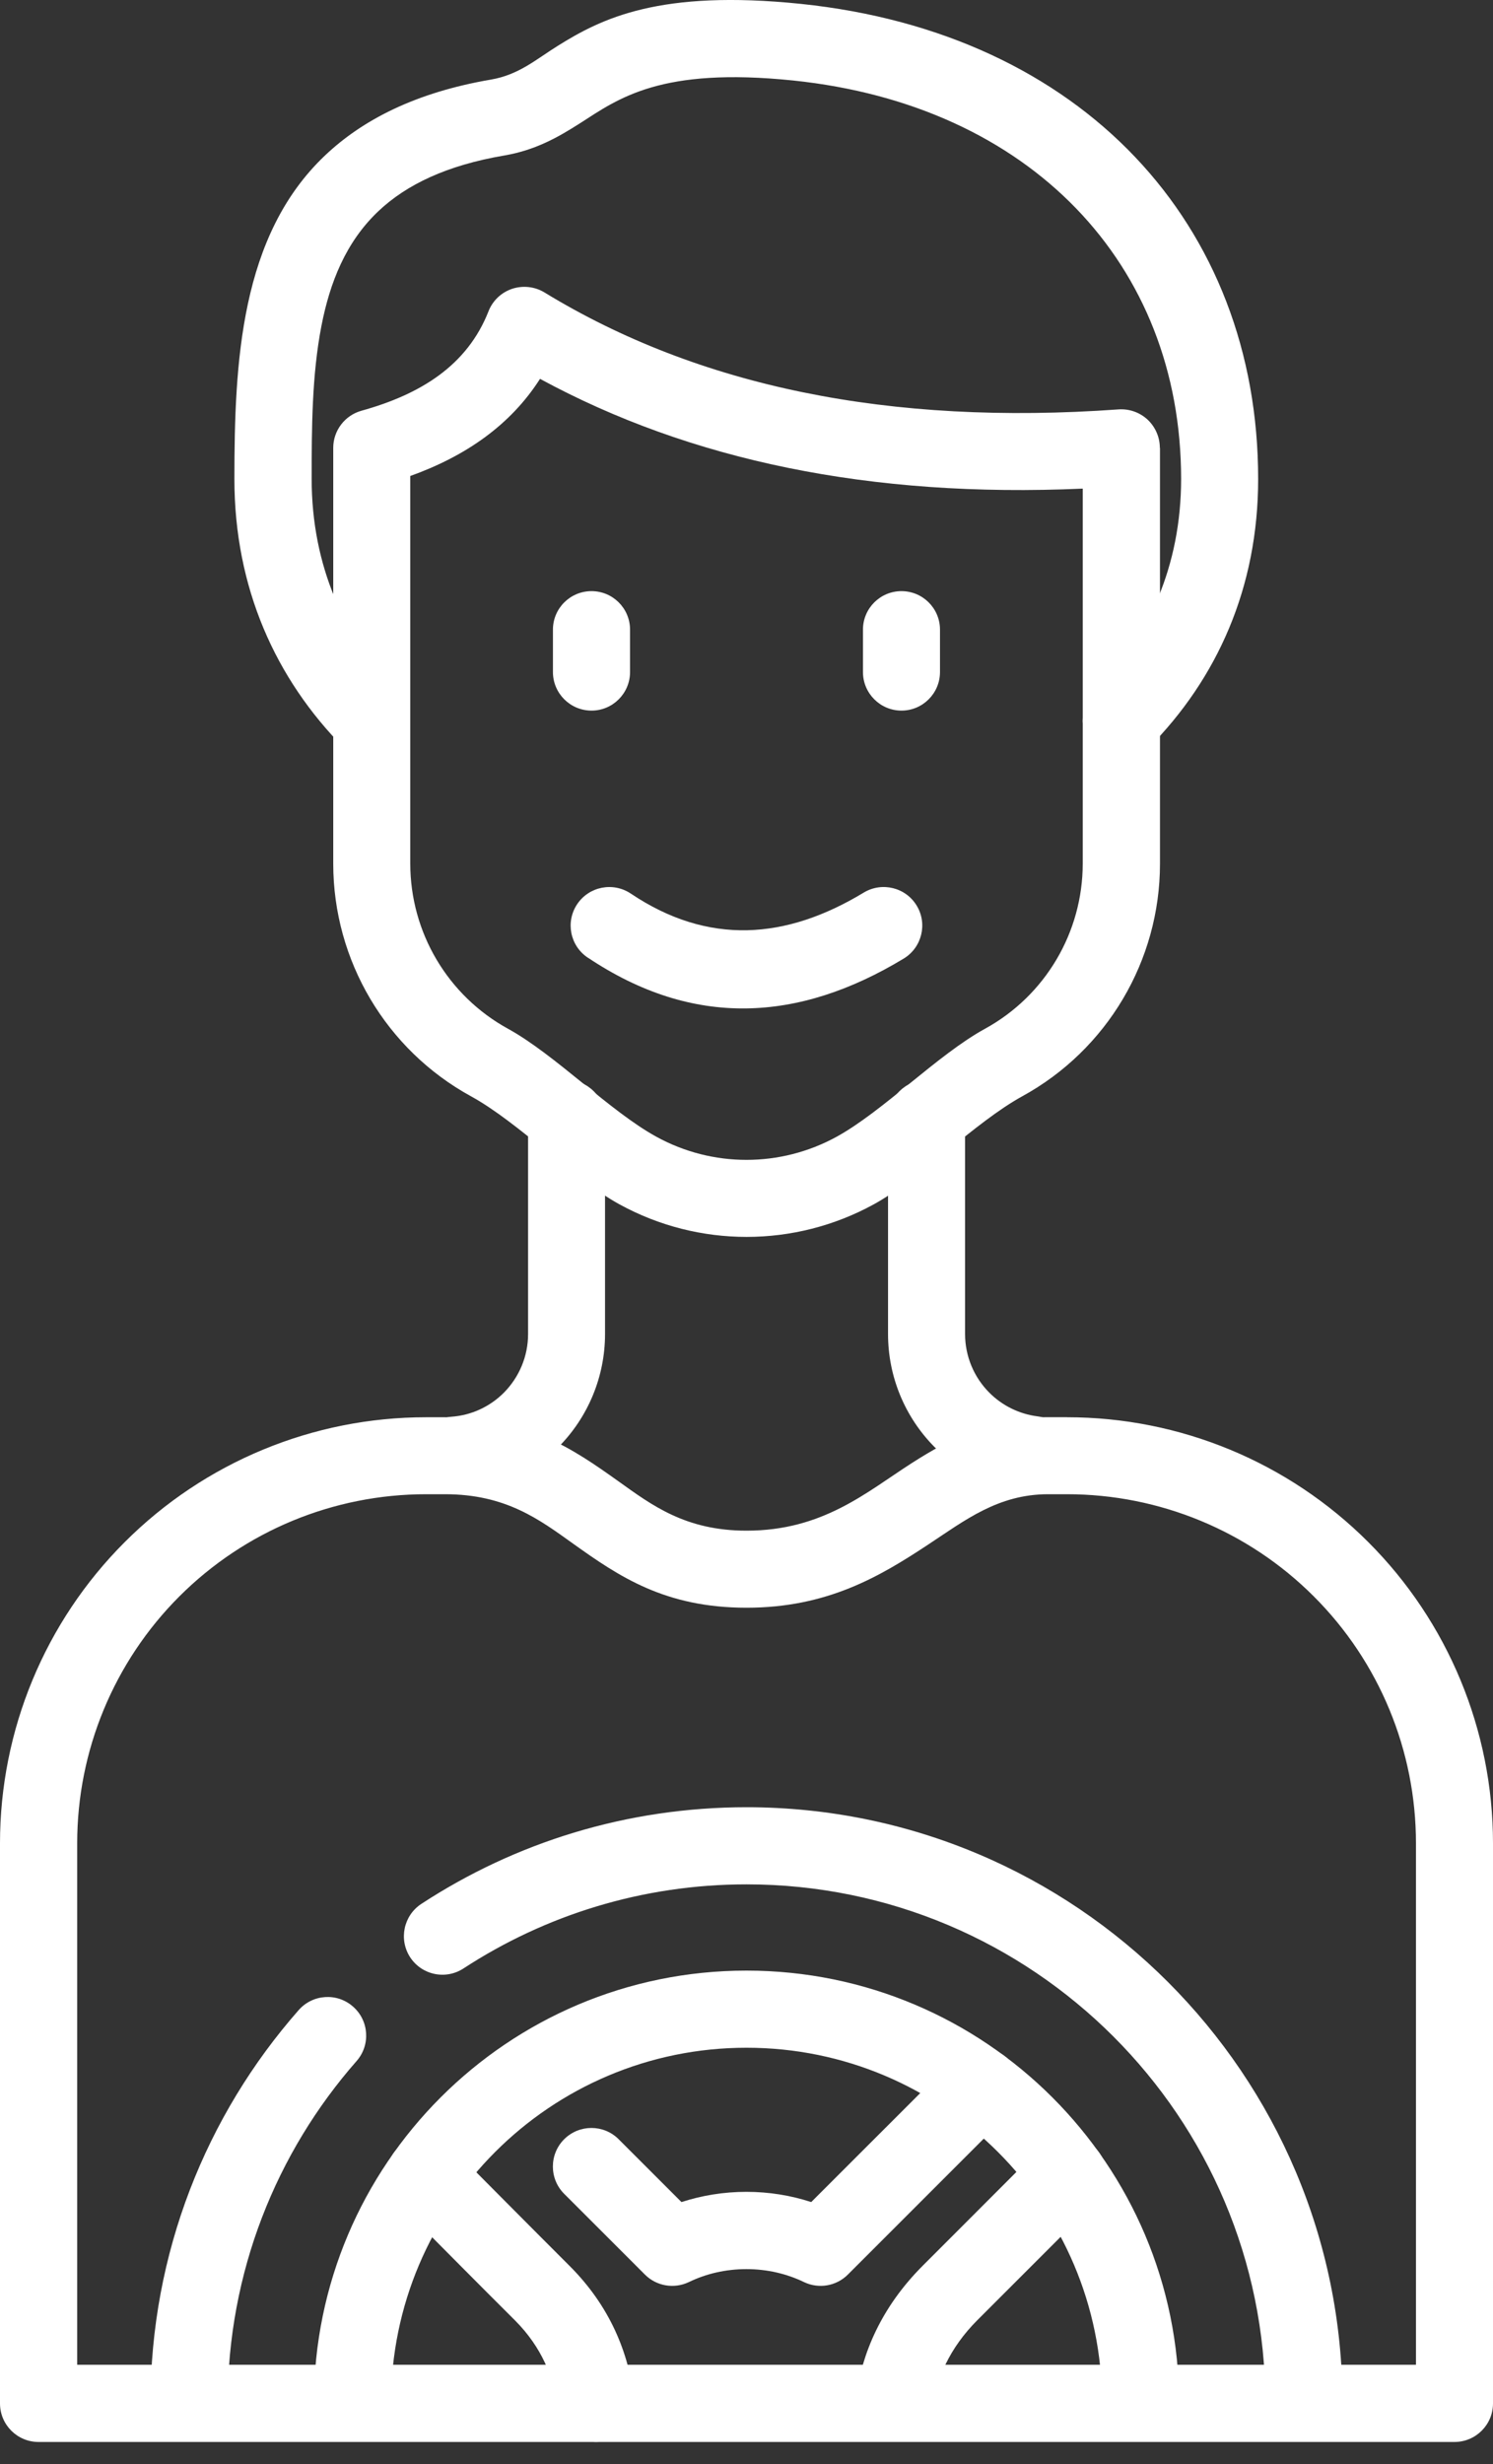 <svg width="20" height="33" viewBox="0 0 20 33" fill="none" xmlns="http://www.w3.org/2000/svg">
<rect x="0" y="0" width="20" height="33" fill="#333333" stroke="none"/>
<path fill-rule="evenodd" clip-rule="evenodd" d="M5.346 9.29C4.612 8.549 4.175 7.575 4.175 6.414C4.175 5.731 4.178 5.021 4.306 4.364C4.419 3.783 4.632 3.243 5.066 2.831C5.445 2.471 5.989 2.213 6.753 2.083C7.166 2.012 7.465 1.846 7.771 1.65C8.29 1.316 8.851 0.895 10.624 1.078C13.805 1.408 15.822 3.54 15.822 6.414C15.822 7.575 15.386 8.549 14.651 9.29C14.451 9.493 14.453 9.82 14.654 10.021C14.857 10.221 15.183 10.22 15.385 10.018C16.305 9.09 16.854 7.87 16.854 6.415C16.854 3.008 14.5 0.444 10.728 0.052C8.838 -0.143 8.061 0.245 7.47 0.615C7.174 0.8 6.949 1.002 6.576 1.066C5.564 1.239 4.855 1.607 4.353 2.083C3.222 3.156 3.14 4.843 3.14 6.415C3.14 7.87 3.69 9.09 4.609 10.018C4.809 10.221 5.137 10.222 5.339 10.021C5.542 9.821 5.543 9.493 5.342 9.29H5.346Z" fill="white"/>
<path fill-rule="evenodd" clip-rule="evenodd" d="M7.074 14.982V17.867C7.074 18.163 6.956 18.444 6.749 18.653C6.56 18.842 6.312 18.955 6.049 18.974C5.765 18.997 5.552 19.246 5.574 19.53C5.596 19.814 5.845 20.027 6.129 20.003C6.636 19.963 7.115 19.744 7.478 19.383C7.879 18.981 8.105 18.435 8.105 17.866V14.98C8.105 14.695 7.874 14.464 7.589 14.464C7.304 14.464 7.073 14.695 7.073 14.98L7.074 14.982ZM13.898 18.969C13.655 18.938 13.428 18.827 13.254 18.653C13.045 18.444 12.928 18.161 12.928 17.867V14.981C12.928 14.696 12.697 14.465 12.412 14.465C12.127 14.465 11.896 14.696 11.896 14.981V17.867C11.896 18.436 12.121 18.981 12.523 19.384C12.86 19.721 13.299 19.935 13.766 19.994C14.049 20.03 14.308 19.83 14.345 19.548C14.381 19.265 14.181 19.005 13.898 18.969Z" fill="white"/>
<path fill-rule="evenodd" clip-rule="evenodd" d="M14.294 18.98H14.038C13.3 18.98 12.747 19.253 12.211 19.597C11.602 19.988 11.022 20.5 10 20.5C9.184 20.5 8.735 20.161 8.282 19.837C7.672 19.402 7.057 18.981 5.962 18.981H5.709H5.706C4.193 18.981 2.741 19.582 1.671 20.653C0.6 21.723 0 23.174 0 24.687V32.189C0 32.474 0.231 32.705 0.516 32.705H19.484C19.769 32.705 20 32.474 20 32.189V24.687C20 23.174 19.398 21.721 18.329 20.653C17.259 19.582 15.808 18.981 14.294 18.981L14.294 18.98ZM5.706 20.012H5.962C6.778 20.012 7.227 20.352 7.68 20.676C8.29 21.111 8.905 21.532 10 21.532C11.081 21.532 11.783 21.116 12.434 20.686C12.925 20.362 13.37 20.012 14.04 20.012H14.295C15.534 20.012 16.724 20.504 17.6 21.381C18.477 22.257 18.968 23.446 18.968 24.686V31.671H1.034V24.686C1.034 23.446 1.526 22.257 2.402 21.381C3.279 20.504 4.467 20.012 5.707 20.012L5.706 20.012Z" fill="white"/>
<path fill-rule="evenodd" clip-rule="evenodd" d="M15.537 5.998C15.537 5.855 15.477 5.718 15.373 5.62C15.268 5.523 15.127 5.473 14.984 5.483C11.913 5.704 9.358 5.176 7.294 3.917C7.163 3.837 7.004 3.821 6.86 3.868C6.715 3.917 6.599 4.027 6.544 4.169C6.258 4.896 5.633 5.281 4.842 5.501C4.619 5.563 4.464 5.767 4.464 5.998V11.567C4.464 12.864 5.171 14.059 6.31 14.683C6.946 15.032 7.676 15.788 8.299 16.13C9.359 16.711 10.643 16.711 11.704 16.13C12.327 15.788 13.057 15.033 13.693 14.683C14.832 14.059 15.539 12.864 15.539 11.567V5.998L15.537 5.998ZM14.504 6.546V11.566C14.504 12.487 14.002 13.335 13.195 13.778C12.559 14.126 11.829 14.883 11.206 15.225C10.454 15.637 9.545 15.637 8.794 15.225C8.17 14.883 7.441 14.128 6.805 13.778C5.998 13.335 5.496 12.488 5.496 11.566V6.375C6.24 6.108 6.839 5.692 7.234 5.074C9.246 6.166 11.661 6.671 14.503 6.544L14.504 6.546Z" fill="white"/>
<path fill-rule="evenodd" clip-rule="evenodd" d="M7.407 8.433V9C7.407 9.285 7.638 9.517 7.924 9.517C8.209 9.517 8.44 9.285 8.44 9V8.433C8.44 8.148 8.209 7.917 7.924 7.917C7.638 7.917 7.407 8.148 7.407 8.433Z" fill="white"/>
<path fill-rule="evenodd" clip-rule="evenodd" d="M11.56 8.433V9C11.56 9.285 11.791 9.517 12.076 9.517C12.361 9.517 12.592 9.285 12.592 9V8.433C12.592 8.148 12.361 7.917 12.076 7.917C11.791 7.917 11.56 8.148 11.56 8.433Z" fill="white"/>
<path fill-rule="evenodd" clip-rule="evenodd" d="M7.874 12.825C9.285 13.77 10.696 13.691 12.106 12.838C12.35 12.69 12.427 12.371 12.28 12.129C12.133 11.885 11.815 11.807 11.571 11.954C10.531 12.584 9.489 12.665 8.449 11.967C8.212 11.809 7.891 11.872 7.732 12.109C7.573 12.346 7.636 12.667 7.874 12.826L7.874 12.825Z" fill="white"/>
<path fill-rule="evenodd" clip-rule="evenodd" d="M13.939 28.765L12.363 30.342C11.806 30.899 11.545 31.517 11.464 32.117C11.425 32.4 11.623 32.66 11.906 32.699C12.188 32.738 12.449 32.54 12.488 32.258C12.543 31.856 12.722 31.444 13.093 31.073L14.67 29.496C14.871 29.295 14.871 28.967 14.67 28.766C14.468 28.564 14.14 28.564 13.939 28.765ZM8.495 32.126C8.421 31.51 8.172 30.889 7.631 30.348C7.164 29.882 6.52 29.232 6.061 28.771C5.861 28.568 5.533 28.567 5.331 28.768C5.128 28.968 5.127 29.296 5.328 29.499C5.788 29.962 6.433 30.613 6.902 31.08C7.257 31.437 7.422 31.846 7.47 32.25C7.503 32.533 7.761 32.735 8.044 32.702C8.327 32.668 8.53 32.411 8.496 32.127L8.495 32.126ZM7.559 29.383L8.639 30.463C8.794 30.618 9.029 30.658 9.227 30.564C9.46 30.451 9.722 30.39 9.999 30.39C10.275 30.39 10.537 30.451 10.771 30.564C10.968 30.658 11.203 30.618 11.358 30.463L13.509 28.312C13.71 28.111 13.71 27.783 13.509 27.582C13.307 27.38 12.979 27.38 12.778 27.582L10.867 29.492C10.594 29.403 10.302 29.355 9.999 29.355C9.695 29.355 9.404 29.403 9.129 29.492L8.288 28.651C8.087 28.449 7.759 28.449 7.557 28.651C7.356 28.852 7.356 29.18 7.557 29.381L7.559 29.383Z" fill="white"/>
<path fill-rule="evenodd" clip-rule="evenodd" d="M6.209 26.363C7.3 25.651 8.602 25.237 10 25.237C13.836 25.237 16.951 28.352 16.951 32.187C16.951 32.473 17.182 32.704 17.467 32.704C17.753 32.704 17.984 32.473 17.984 32.187C17.984 27.781 14.406 24.204 10 24.204C8.393 24.204 6.897 24.679 5.645 25.498C5.406 25.654 5.339 25.974 5.494 26.213C5.65 26.452 5.97 26.519 6.209 26.363ZM3.05 32.188C3.05 30.432 3.702 28.827 4.777 27.603C4.965 27.389 4.944 27.062 4.729 26.874C4.515 26.685 4.188 26.707 4 26.922C2.764 28.328 2.016 30.171 2.016 32.188C2.016 32.473 2.247 32.704 2.532 32.704C2.817 32.704 3.048 32.473 3.048 32.188L3.05 32.188ZM15.795 32.188C15.795 28.988 13.199 26.392 10 26.392C6.801 26.392 4.205 28.988 4.205 32.188C4.205 32.473 4.436 32.704 4.721 32.704C5.007 32.704 5.238 32.473 5.238 32.188C5.238 29.559 7.372 27.425 10 27.425C12.629 27.425 14.763 29.559 14.763 32.188C14.763 32.473 14.994 32.704 15.279 32.704C15.564 32.704 15.795 32.473 15.795 32.188Z" fill="white"/>
</svg>
